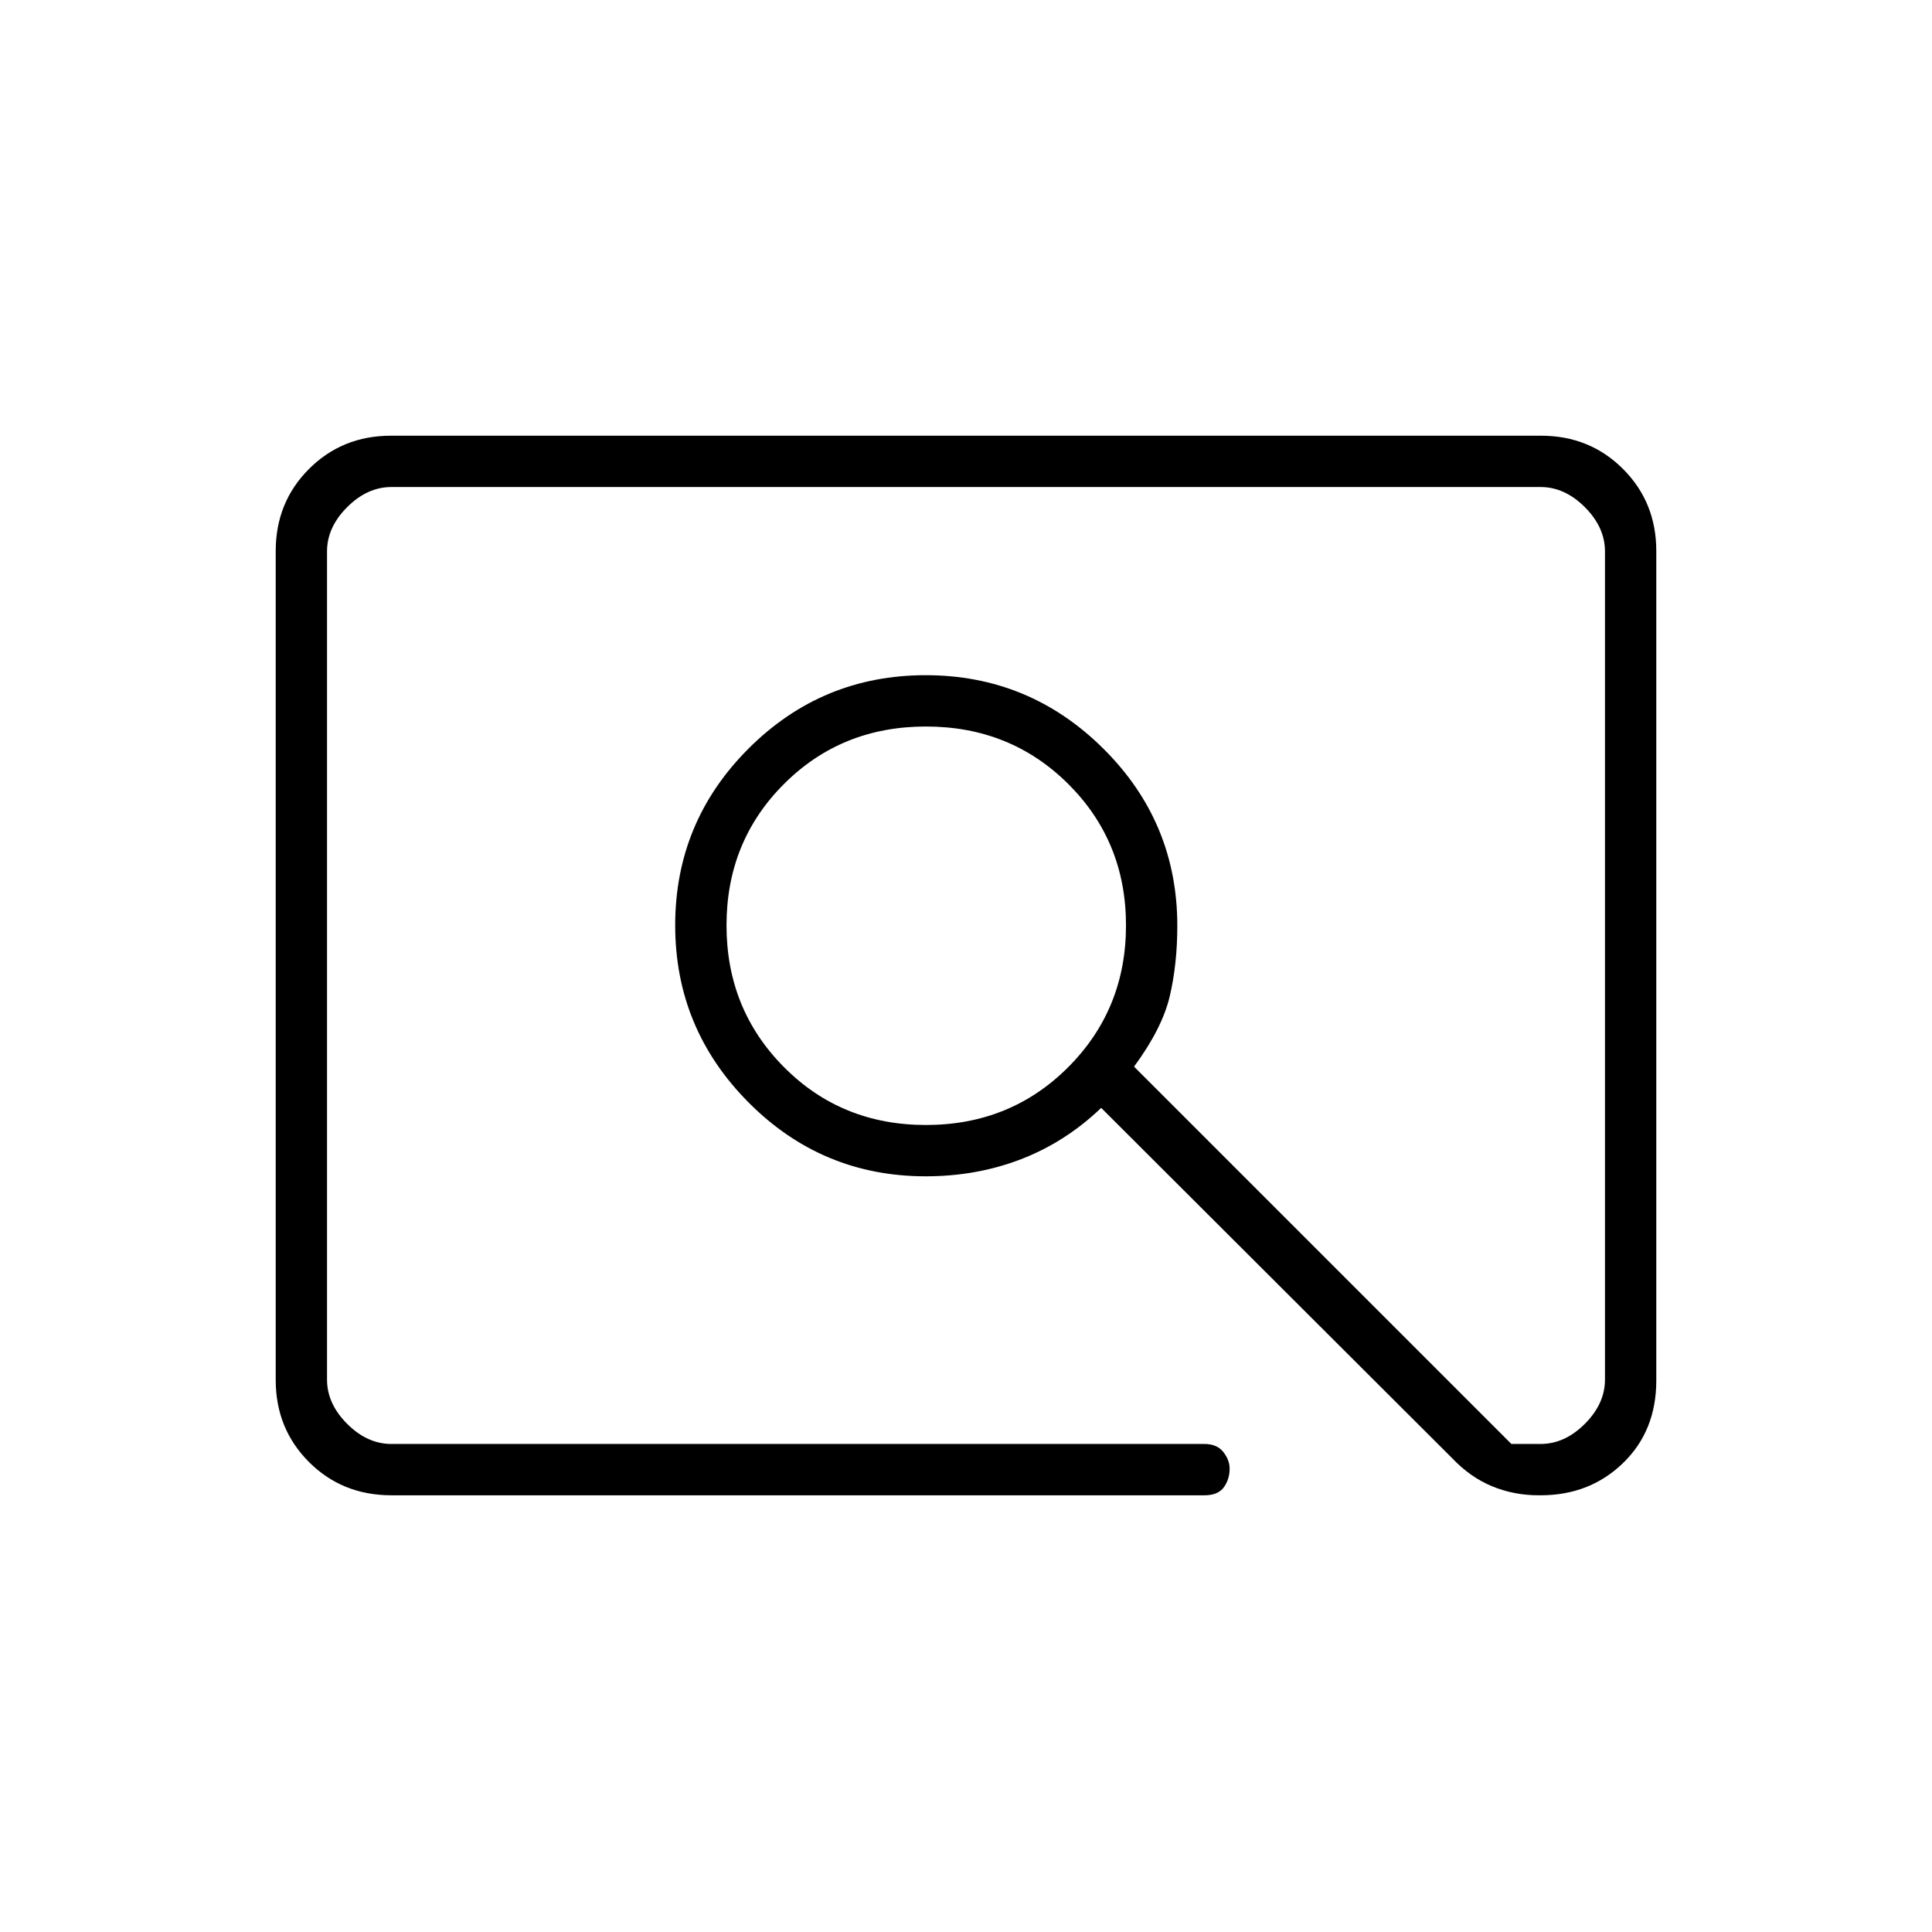<svg xmlns="http://www.w3.org/2000/svg" height="24" viewBox="0 -960 960 960" width="24"><path d="M194.5-217q-24.44 0-40.97-16.53Q137-250.06 137-274.36v-411.78q0-24.3 16.53-40.83 16.53-16.53 40.75-16.53h571.44q24.22 0 40.75 16.53T823-686.21V-274q0 25-16.53 41t-40.97 16h-1q-12.26 0-23.13-4.5t-19.87-14l-174.33-174q-17.77 17-39.81 25.5-22.05 8.5-47.35 8.5-51.55 0-88.03-36.68-36.48-36.67-36.48-88.06 0-51.38 36.47-87.82 36.47-36.44 88-36.44t88.28 36.49Q585-551.52 585-499.96q0 18.96-3.75 34.96t-17.75 35L751-242.5h14.5q12 0 22-10t10-22V-686q0-12-10-22t-22-10h-571q-12 0-22 10t-10 22v411.5q0 12 10 22t22 10h404q6.25 0 9.38 4 3.12 4 3.12 8.25 0 5.25-2.87 9.25-2.88 4-9.63 4h-404Zm265.61-184q42 0 70.7-28.75 28.69-28.75 28.69-70.44 0-41.7-28.69-70.25-28.7-28.56-70.7-28.56t-70.55 28.56Q361-541.89 361-500.19q0 41.69 28.56 70.44Q418.11-401 460.11-401ZM162.5-242.5V-718v475.5Z"/></svg>